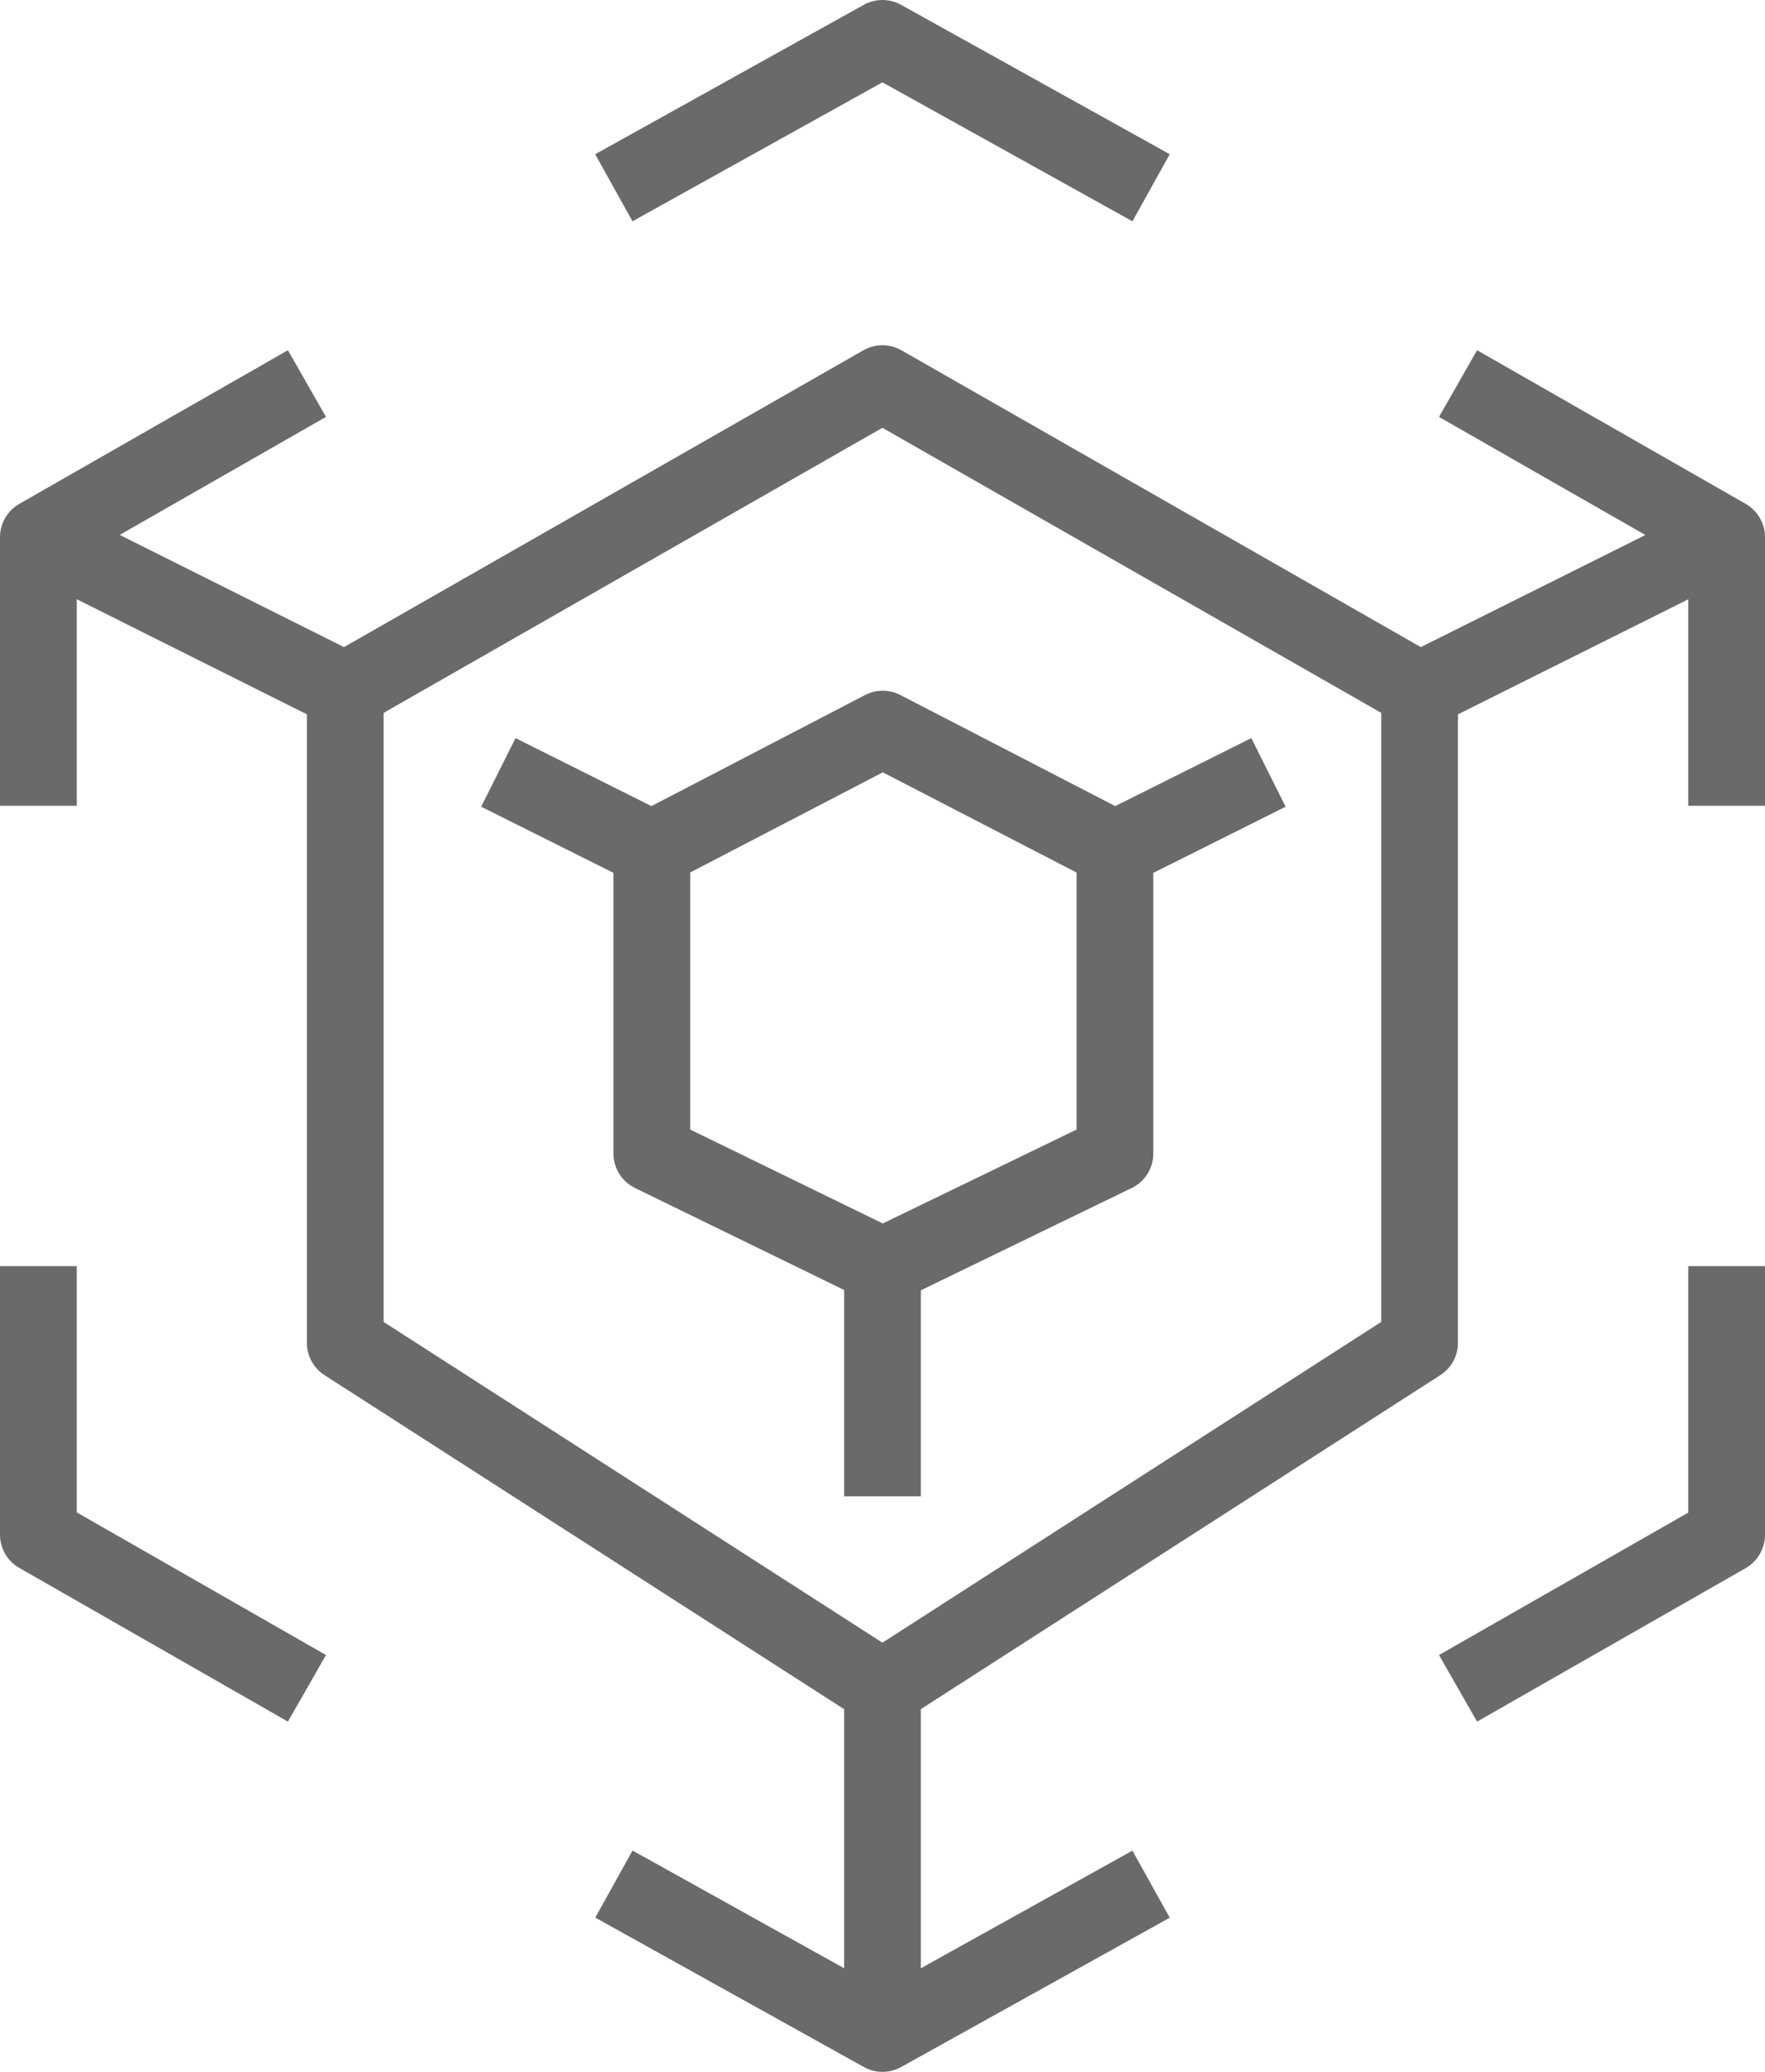 <svg width="23" height="27" viewBox="0 0 23 27" fill="none" xmlns="http://www.w3.org/2000/svg">
<path fill-rule="evenodd" clip-rule="evenodd" d="M17.999 9.29L11.499 5.575L4.999 9.29V17.227L11.499 21.407L17.999 17.227V9.29ZM23 7.001V10.501H22V7.81L18.999 9.309V17.5C18.999 17.67 18.912 17.829 18.77 17.92L12 22.273V25.65L14.757 24.117L15.243 24.991L11.743 26.937C11.667 26.979 11.584 27 11.5 27C11.416 27 11.333 26.979 11.257 26.937L7.757 24.99L8.243 24.116L11 25.65V22.274L4.228 17.92C4.086 17.829 3.999 17.67 3.999 17.5V9.309L1 7.809V10.501H0V7.001C0 6.822 0.096 6.655 0.252 6.566L3.752 4.564L4.248 5.433L1.56 6.971L4.483 8.433L11.251 4.565C11.405 4.477 11.593 4.477 11.747 4.565L18.515 8.433L21.441 6.972L18.752 5.433L19.248 4.564L22.748 6.566C22.904 6.655 23 6.822 23 7.001ZM8.994 11.37V14.72L11.504 15.944L14.029 14.72V11.371L11.504 10.065L8.994 11.37ZM11.272 9.058C11.417 8.983 11.588 8.983 11.732 9.057L14.533 10.505L16.306 9.619L16.753 10.513L15.029 11.375V15.033C15.029 15.224 14.92 15.399 14.747 15.482L12 16.815V19.5H11V16.811L8.275 15.482C8.103 15.398 7.994 15.224 7.994 15.033V11.375L6.27 10.513L6.718 9.619L8.489 10.505L11.272 9.058ZM11.499 1.073L14.757 2.884L15.243 2.01L11.742 0.063C11.59 -0.021 11.408 -0.021 11.256 0.063L7.756 2.01L8.242 2.884L11.499 1.073ZM1 16.5H0V20C0 20.178 0.096 20.345 0.252 20.433L3.752 22.436L4.248 21.568L1 19.709V16.5ZM22 16.5H23V20.002C23 20.18 22.904 20.346 22.748 20.436L19.248 22.436L18.752 21.568L22 19.712V16.5Z" fill="#6A6A6A"/>
</svg>
